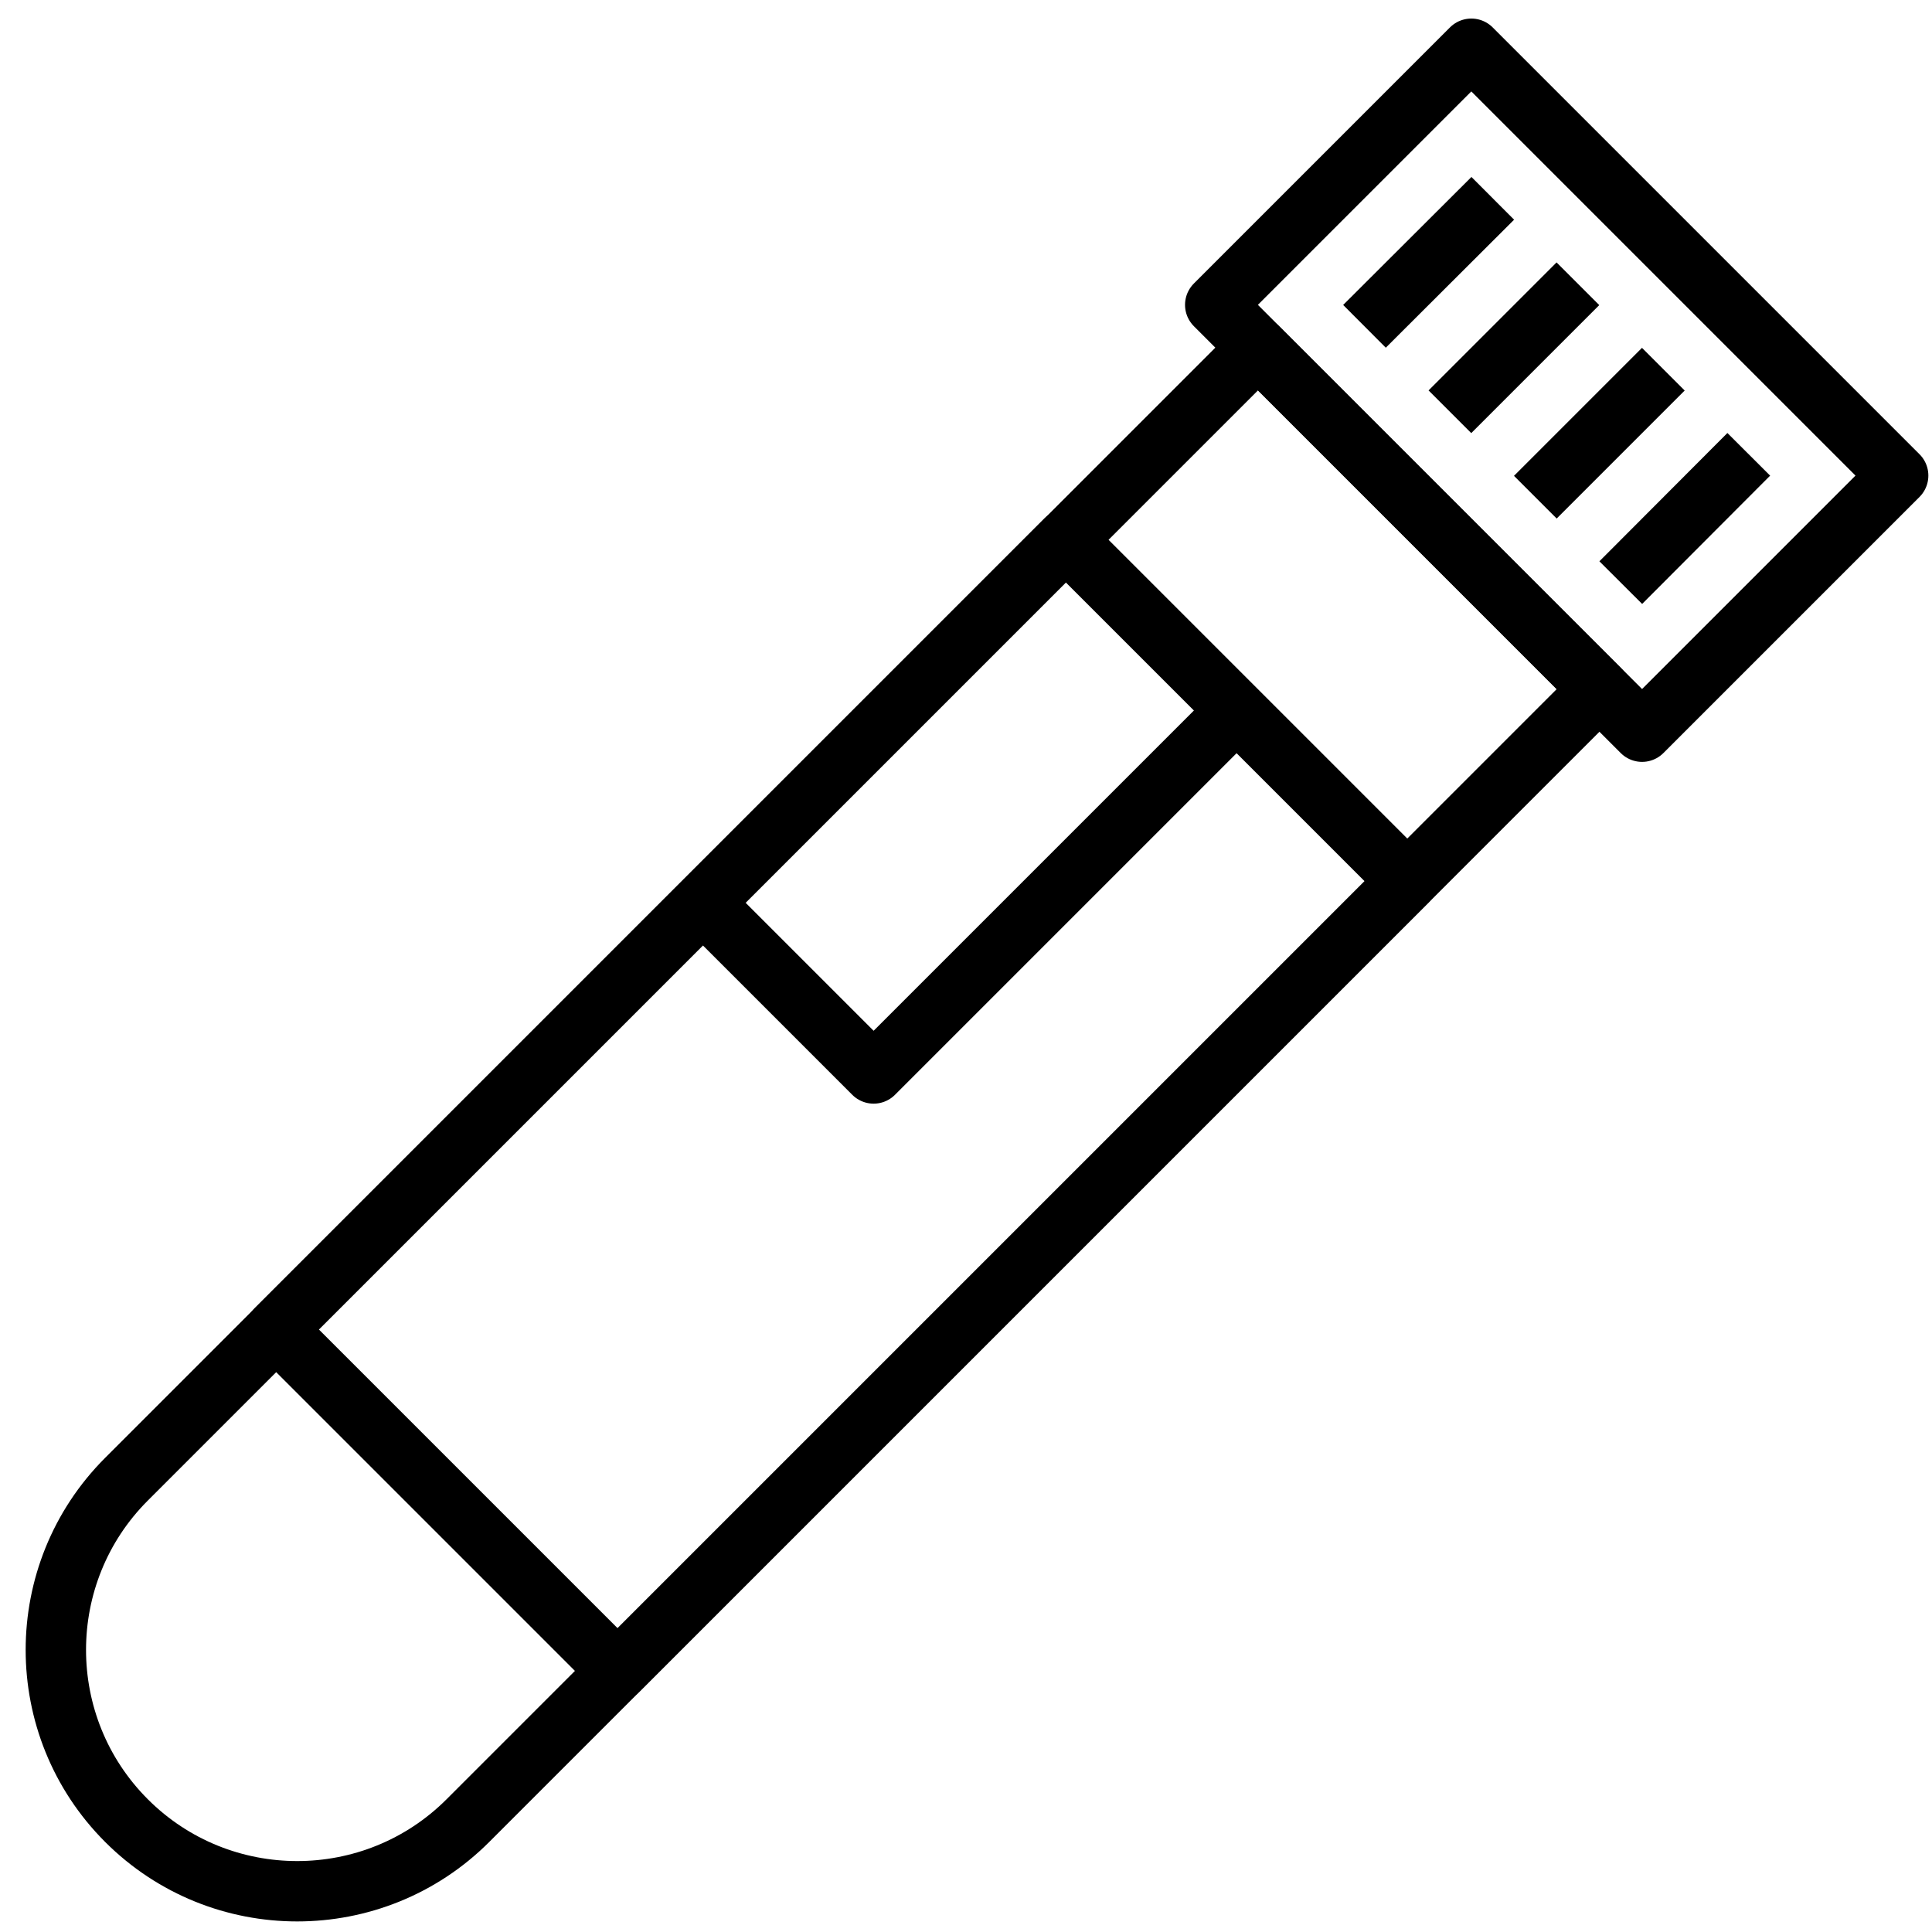 <?xml version="1.0" ?><svg id="Covid-19_1_" style="enable-background:new 0 0 64 64;" version="1.1" viewBox="0 0 64 64" xml:space="preserve" xmlns="http://www.w3.org/2000/svg" xmlns:xlink="http://www.w3.org/1999/xlink"><style type="text/css">
	.st0{fill:none;stroke:#000000;stroke-width:2;stroke-linejoin:round;stroke-miterlimit:10;}
	.st1{fill:none;stroke:#000000;stroke-width:2;stroke-miterlimit:10;}
	.st2{fill:none;stroke:#000000;stroke-width:2;stroke-linecap:round;stroke-linejoin:round;stroke-miterlimit:10;}
</style><g id="_x30_2-Blood_test_tube"><g><path class="st0" d="M41.67,11.52L4.19,49c-3.12,3.12-3.12,8.19,0,11.31s8.19,3.12,11.31,0l37.48-37.48L41.67,11.52z"/><g><rect class="st0" height="12" transform="matrix(0.707 0.707 -0.707 0.707 24.249 -32.675)" width="20" x="41.57" y="6.93"/><line class="st0" x1="49.45" x2="45.2" y1="6.57" y2="10.81"/><line class="st0" x1="52.27" x2="48.03" y1="9.4" y2="13.64"/><line class="st0" x1="55.1" x2="50.86" y1="12.23" y2="16.47"/><line class="st0" x1="57.93" x2="53.69" y1="15.05" y2="19.3"/></g><g><rect class="st0" height="37" transform="matrix(0.707 0.707 -0.707 0.707 34.061 -8.987)" width="16" x="19.88" y="18.12"/><polyline class="st0" points="40.96,23.54 28.94,35.56 23.28,29.9    "/></g></g></g></svg>